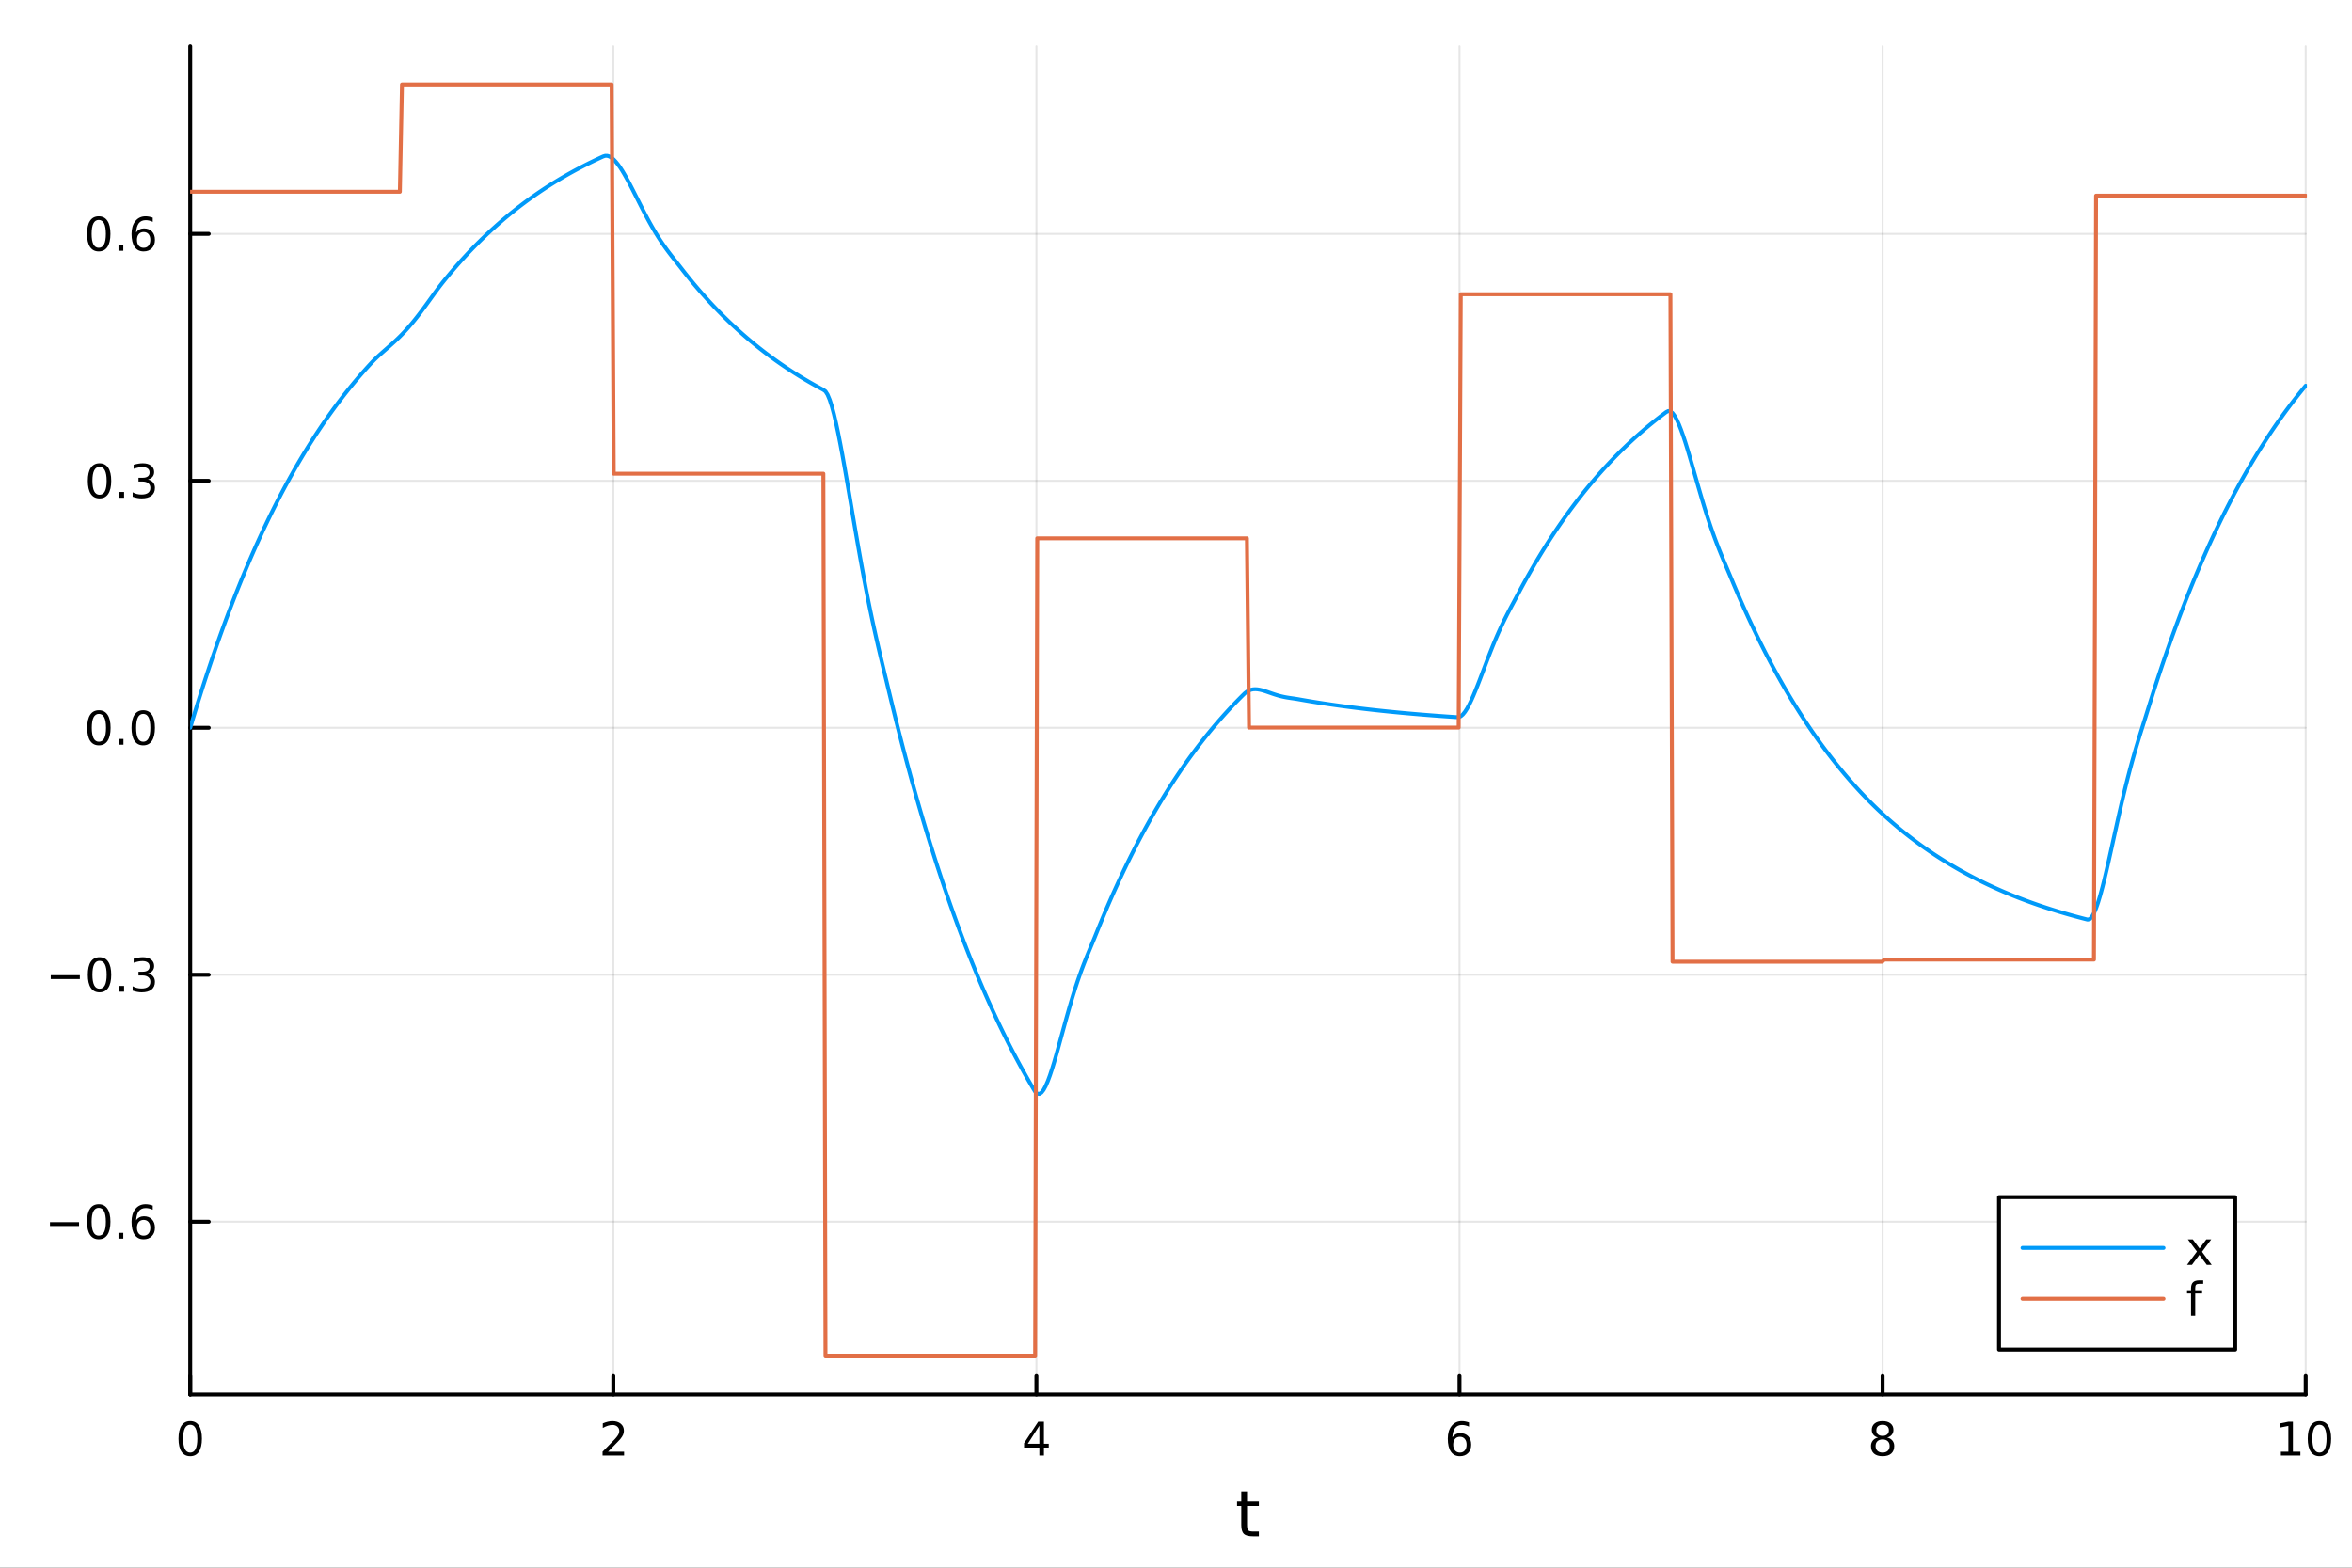 <?xml version="1.0" encoding="utf-8"?>
<svg xmlns="http://www.w3.org/2000/svg" xmlns:xlink="http://www.w3.org/1999/xlink" width="600" height="400" viewBox="0 0 2400 1600">
<rect x="0" y="0" width="2400" height="1600" fill="#333333" stroke="none"/>
<defs>
  <clipPath id="clip160">
    <rect x="0" y="0" width="2400" height="1600"/>
  </clipPath>
</defs>
<path clip-path="url(#clip160)" d="M0 1600 L2400 1600 L2400 0 L0 0  Z" fill="#ffffff" fill-rule="evenodd" fill-opacity="1"/>
<defs>
  <clipPath id="clip161">
    <rect x="480" y="0" width="1681" height="1600"/>
  </clipPath>
</defs>
<path clip-path="url(#clip160)" d="M194.098 1423.18 L2352.76 1423.18 L2352.76 47.244 L194.098 47.244  Z" fill="#ffffff" fill-rule="evenodd" fill-opacity="1"/>
<defs>
  <clipPath id="clip162">
    <rect x="194" y="47" width="2160" height="1377"/>
  </clipPath>
</defs>
<polyline clip-path="url(#clip162)" style="stroke:#000000; stroke-linecap:round; stroke-linejoin:round; stroke-width:2; stroke-opacity:0.1; fill:none" points="194.098,1423.18 194.098,47.244 "/>
<polyline clip-path="url(#clip162)" style="stroke:#000000; stroke-linecap:round; stroke-linejoin:round; stroke-width:2; stroke-opacity:0.1; fill:none" points="625.83,1423.18 625.83,47.244 "/>
<polyline clip-path="url(#clip162)" style="stroke:#000000; stroke-linecap:round; stroke-linejoin:round; stroke-width:2; stroke-opacity:0.1; fill:none" points="1057.56,1423.18 1057.56,47.244 "/>
<polyline clip-path="url(#clip162)" style="stroke:#000000; stroke-linecap:round; stroke-linejoin:round; stroke-width:2; stroke-opacity:0.1; fill:none" points="1489.29,1423.18 1489.29,47.244 "/>
<polyline clip-path="url(#clip162)" style="stroke:#000000; stroke-linecap:round; stroke-linejoin:round; stroke-width:2; stroke-opacity:0.1; fill:none" points="1921.02,1423.18 1921.02,47.244 "/>
<polyline clip-path="url(#clip162)" style="stroke:#000000; stroke-linecap:round; stroke-linejoin:round; stroke-width:2; stroke-opacity:0.1; fill:none" points="2352.76,1423.18 2352.76,47.244 "/>
<polyline clip-path="url(#clip162)" style="stroke:#000000; stroke-linecap:round; stroke-linejoin:round; stroke-width:2; stroke-opacity:0.1; fill:none" points="194.098,1246.9 2352.76,1246.9 "/>
<polyline clip-path="url(#clip162)" style="stroke:#000000; stroke-linecap:round; stroke-linejoin:round; stroke-width:2; stroke-opacity:0.1; fill:none" points="194.098,994.842 2352.76,994.842 "/>
<polyline clip-path="url(#clip162)" style="stroke:#000000; stroke-linecap:round; stroke-linejoin:round; stroke-width:2; stroke-opacity:0.1; fill:none" points="194.098,742.787 2352.76,742.787 "/>
<polyline clip-path="url(#clip162)" style="stroke:#000000; stroke-linecap:round; stroke-linejoin:round; stroke-width:2; stroke-opacity:0.1; fill:none" points="194.098,490.732 2352.76,490.732 "/>
<polyline clip-path="url(#clip162)" style="stroke:#000000; stroke-linecap:round; stroke-linejoin:round; stroke-width:2; stroke-opacity:0.1; fill:none" points="194.098,238.677 2352.76,238.677 "/>
<polyline clip-path="url(#clip160)" style="stroke:#000000; stroke-linecap:round; stroke-linejoin:round; stroke-width:4; stroke-opacity:1; fill:none" points="194.098,1423.18 2352.76,1423.18 "/>
<polyline clip-path="url(#clip160)" style="stroke:#000000; stroke-linecap:round; stroke-linejoin:round; stroke-width:4; stroke-opacity:1; fill:none" points="194.098,1423.18 194.098,1404.28 "/>
<polyline clip-path="url(#clip160)" style="stroke:#000000; stroke-linecap:round; stroke-linejoin:round; stroke-width:4; stroke-opacity:1; fill:none" points="625.83,1423.18 625.83,1404.28 "/>
<polyline clip-path="url(#clip160)" style="stroke:#000000; stroke-linecap:round; stroke-linejoin:round; stroke-width:4; stroke-opacity:1; fill:none" points="1057.56,1423.18 1057.56,1404.28 "/>
<polyline clip-path="url(#clip160)" style="stroke:#000000; stroke-linecap:round; stroke-linejoin:round; stroke-width:4; stroke-opacity:1; fill:none" points="1489.29,1423.18 1489.29,1404.28 "/>
<polyline clip-path="url(#clip160)" style="stroke:#000000; stroke-linecap:round; stroke-linejoin:round; stroke-width:4; stroke-opacity:1; fill:none" points="1921.02,1423.18 1921.02,1404.28 "/>
<polyline clip-path="url(#clip160)" style="stroke:#000000; stroke-linecap:round; stroke-linejoin:round; stroke-width:4; stroke-opacity:1; fill:none" points="2352.76,1423.18 2352.76,1404.28 "/>
<path clip-path="url(#clip160)" d="M194.098 1454.1 Q190.487 1454.1 188.658 1457.66 Q186.853 1461.2 186.853 1468.33 Q186.853 1475.44 188.658 1479.01 Q190.487 1482.55 194.098 1482.55 Q197.732 1482.55 199.538 1479.01 Q201.367 1475.44 201.367 1468.33 Q201.367 1461.2 199.538 1457.66 Q197.732 1454.1 194.098 1454.1 M194.098 1450.39 Q199.908 1450.39 202.964 1455 Q206.042 1459.58 206.042 1468.33 Q206.042 1477.06 202.964 1481.67 Q199.908 1486.25 194.098 1486.25 Q188.288 1486.25 185.209 1481.67 Q182.154 1477.06 182.154 1468.33 Q182.154 1459.58 185.209 1455 Q188.288 1450.39 194.098 1450.39 Z" fill="#000000" fill-rule="nonzero" fill-opacity="1" /><path clip-path="url(#clip160)" d="M620.482 1481.64 L636.802 1481.64 L636.802 1485.58 L614.857 1485.58 L614.857 1481.64 Q617.519 1478.89 622.103 1474.26 Q626.709 1469.61 627.89 1468.27 Q630.135 1465.74 631.015 1464.01 Q631.918 1462.25 631.918 1460.56 Q631.918 1457.8 629.973 1456.07 Q628.052 1454.33 624.95 1454.33 Q622.751 1454.33 620.297 1455.09 Q617.867 1455.86 615.089 1457.41 L615.089 1452.69 Q617.913 1451.55 620.367 1450.97 Q622.82 1450.39 624.857 1450.39 Q630.228 1450.39 633.422 1453.08 Q636.617 1455.77 636.617 1460.26 Q636.617 1462.39 635.806 1464.31 Q635.019 1466.2 632.913 1468.8 Q632.334 1469.47 629.232 1472.69 Q626.131 1475.88 620.482 1481.64 Z" fill="#000000" fill-rule="nonzero" fill-opacity="1" /><path clip-path="url(#clip160)" d="M1060.57 1455.09 L1048.76 1473.54 L1060.57 1473.54 L1060.57 1455.09 M1059.34 1451.02 L1065.22 1451.02 L1065.22 1473.54 L1070.15 1473.54 L1070.15 1477.43 L1065.22 1477.43 L1065.22 1485.58 L1060.57 1485.58 L1060.57 1477.43 L1044.97 1477.43 L1044.97 1472.92 L1059.34 1451.02 Z" fill="#000000" fill-rule="nonzero" fill-opacity="1" /><path clip-path="url(#clip160)" d="M1489.7 1466.44 Q1486.55 1466.44 1484.7 1468.59 Q1482.87 1470.74 1482.87 1474.49 Q1482.87 1478.22 1484.7 1480.39 Q1486.55 1482.55 1489.7 1482.55 Q1492.85 1482.55 1494.67 1480.39 Q1496.53 1478.22 1496.53 1474.49 Q1496.53 1470.74 1494.67 1468.59 Q1492.85 1466.44 1489.7 1466.44 M1498.98 1451.78 L1498.98 1456.04 Q1497.22 1455.21 1495.42 1454.77 Q1493.63 1454.33 1491.87 1454.33 Q1487.24 1454.33 1484.79 1457.45 Q1482.36 1460.58 1482.01 1466.9 Q1483.38 1464.89 1485.44 1463.82 Q1487.5 1462.73 1489.98 1462.73 Q1495.18 1462.73 1498.19 1465.9 Q1501.23 1469.05 1501.23 1474.49 Q1501.23 1479.82 1498.08 1483.03 Q1494.93 1486.25 1489.7 1486.25 Q1483.7 1486.25 1480.53 1481.67 Q1477.36 1477.06 1477.36 1468.33 Q1477.36 1460.14 1481.25 1455.28 Q1485.14 1450.39 1491.69 1450.39 Q1493.45 1450.39 1495.23 1450.74 Q1497.04 1451.09 1498.98 1451.78 Z" fill="#000000" fill-rule="nonzero" fill-opacity="1" /><path clip-path="url(#clip160)" d="M1921.02 1469.17 Q1917.69 1469.17 1915.77 1470.95 Q1913.87 1472.73 1913.87 1475.86 Q1913.87 1478.98 1915.77 1480.77 Q1917.69 1482.55 1921.02 1482.55 Q1924.36 1482.55 1926.28 1480.77 Q1928.2 1478.96 1928.2 1475.86 Q1928.2 1472.73 1926.28 1470.95 Q1924.38 1469.17 1921.02 1469.17 M1916.35 1467.18 Q1913.34 1466.44 1911.65 1464.38 Q1909.98 1462.32 1909.98 1459.35 Q1909.98 1455.21 1912.92 1452.8 Q1915.89 1450.39 1921.02 1450.39 Q1926.19 1450.39 1929.13 1452.8 Q1932.07 1455.21 1932.07 1459.35 Q1932.07 1462.32 1930.38 1464.38 Q1928.71 1466.44 1925.72 1467.18 Q1929.1 1467.96 1930.98 1470.26 Q1932.88 1472.55 1932.88 1475.86 Q1932.88 1480.88 1929.8 1483.57 Q1926.74 1486.25 1921.02 1486.25 Q1915.31 1486.25 1912.23 1483.57 Q1909.17 1480.88 1909.17 1475.86 Q1909.17 1472.55 1911.07 1470.26 Q1912.97 1467.96 1916.35 1467.18 M1914.64 1459.79 Q1914.64 1462.48 1916.3 1463.98 Q1917.99 1465.49 1921.02 1465.49 Q1924.03 1465.49 1925.72 1463.98 Q1927.44 1462.48 1927.44 1459.79 Q1927.44 1457.11 1925.72 1455.6 Q1924.03 1454.1 1921.02 1454.1 Q1917.99 1454.1 1916.3 1455.6 Q1914.64 1457.11 1914.64 1459.79 Z" fill="#000000" fill-rule="nonzero" fill-opacity="1" /><path clip-path="url(#clip160)" d="M2327.44 1481.64 L2335.08 1481.64 L2335.08 1455.28 L2326.77 1456.95 L2326.77 1452.69 L2335.04 1451.02 L2339.71 1451.02 L2339.71 1481.64 L2347.35 1481.64 L2347.35 1485.58 L2327.44 1485.58 L2327.44 1481.64 Z" fill="#000000" fill-rule="nonzero" fill-opacity="1" /><path clip-path="url(#clip160)" d="M2366.8 1454.1 Q2363.18 1454.1 2361.36 1457.66 Q2359.55 1461.2 2359.55 1468.33 Q2359.55 1475.44 2361.36 1479.01 Q2363.18 1482.55 2366.8 1482.55 Q2370.43 1482.55 2372.23 1479.01 Q2374.06 1475.44 2374.06 1468.33 Q2374.06 1461.2 2372.23 1457.66 Q2370.43 1454.1 2366.8 1454.1 M2366.8 1450.39 Q2372.61 1450.39 2375.66 1455 Q2378.74 1459.58 2378.74 1468.33 Q2378.74 1477.06 2375.66 1481.67 Q2372.61 1486.25 2366.8 1486.25 Q2360.99 1486.25 2357.91 1481.67 Q2354.85 1477.06 2354.85 1468.33 Q2354.85 1459.58 2357.91 1455 Q2360.99 1450.39 2366.8 1450.39 Z" fill="#000000" fill-rule="nonzero" fill-opacity="1" /><path clip-path="url(#clip160)" d="M1272.49 1522.27 L1272.49 1532.4 L1284.55 1532.4 L1284.55 1536.95 L1272.49 1536.95 L1272.49 1556.3 Q1272.49 1560.66 1273.67 1561.9 Q1274.88 1563.14 1278.54 1563.14 L1284.55 1563.14 L1284.55 1568.04 L1278.54 1568.04 Q1271.76 1568.04 1269.18 1565.53 Q1266.6 1562.98 1266.6 1556.3 L1266.6 1536.95 L1262.3 1536.95 L1262.3 1532.4 L1266.6 1532.4 L1266.6 1522.27 L1272.49 1522.27 Z" fill="#000000" fill-rule="nonzero" fill-opacity="1" /><polyline clip-path="url(#clip160)" style="stroke:#000000; stroke-linecap:round; stroke-linejoin:round; stroke-width:4; stroke-opacity:1; fill:none" points="194.098,1423.18 194.098,47.244 "/>
<polyline clip-path="url(#clip160)" style="stroke:#000000; stroke-linecap:round; stroke-linejoin:round; stroke-width:4; stroke-opacity:1; fill:none" points="194.098,1246.9 212.996,1246.9 "/>
<polyline clip-path="url(#clip160)" style="stroke:#000000; stroke-linecap:round; stroke-linejoin:round; stroke-width:4; stroke-opacity:1; fill:none" points="194.098,994.842 212.996,994.842 "/>
<polyline clip-path="url(#clip160)" style="stroke:#000000; stroke-linecap:round; stroke-linejoin:round; stroke-width:4; stroke-opacity:1; fill:none" points="194.098,742.787 212.996,742.787 "/>
<polyline clip-path="url(#clip160)" style="stroke:#000000; stroke-linecap:round; stroke-linejoin:round; stroke-width:4; stroke-opacity:1; fill:none" points="194.098,490.732 212.996,490.732 "/>
<polyline clip-path="url(#clip160)" style="stroke:#000000; stroke-linecap:round; stroke-linejoin:round; stroke-width:4; stroke-opacity:1; fill:none" points="194.098,238.677 212.996,238.677 "/>
<path clip-path="url(#clip160)" d="M50.992 1247.35 L80.668 1247.35 L80.668 1251.28 L50.992 1251.28 L50.992 1247.35 Z" fill="#000000" fill-rule="nonzero" fill-opacity="1" /><path clip-path="url(#clip160)" d="M100.76 1232.7 Q97.149 1232.7 95.321 1236.26 Q93.515 1239.8 93.515 1246.93 Q93.515 1254.04 95.321 1257.6 Q97.149 1261.15 100.76 1261.15 Q104.395 1261.15 106.2 1257.6 Q108.029 1254.04 108.029 1246.93 Q108.029 1239.8 106.2 1236.26 Q104.395 1232.7 100.76 1232.7 M100.76 1228.99 Q106.571 1228.99 109.626 1233.6 Q112.705 1238.18 112.705 1246.93 Q112.705 1255.66 109.626 1260.27 Q106.571 1264.85 100.76 1264.85 Q94.95 1264.85 91.871 1260.27 Q88.816 1255.66 88.816 1246.93 Q88.816 1238.18 91.871 1233.6 Q94.95 1228.99 100.76 1228.99 Z" fill="#000000" fill-rule="nonzero" fill-opacity="1" /><path clip-path="url(#clip160)" d="M120.922 1258.3 L125.807 1258.3 L125.807 1264.18 L120.922 1264.18 L120.922 1258.3 Z" fill="#000000" fill-rule="nonzero" fill-opacity="1" /><path clip-path="url(#clip160)" d="M146.57 1245.03 Q143.422 1245.03 141.57 1247.19 Q139.742 1249.34 139.742 1253.09 Q139.742 1256.82 141.57 1258.99 Q143.422 1261.15 146.57 1261.15 Q149.718 1261.15 151.547 1258.99 Q153.399 1256.82 153.399 1253.09 Q153.399 1249.34 151.547 1247.19 Q149.718 1245.03 146.57 1245.03 M155.853 1230.38 L155.853 1234.64 Q154.093 1233.81 152.288 1233.37 Q150.505 1232.93 148.746 1232.93 Q144.117 1232.93 141.663 1236.05 Q139.232 1239.18 138.885 1245.5 Q140.251 1243.48 142.311 1242.42 Q144.371 1241.33 146.848 1241.33 Q152.056 1241.33 155.066 1244.5 Q158.098 1247.65 158.098 1253.09 Q158.098 1258.41 154.95 1261.63 Q151.802 1264.85 146.57 1264.85 Q140.575 1264.85 137.404 1260.27 Q134.232 1255.66 134.232 1246.93 Q134.232 1238.74 138.121 1233.88 Q142.01 1228.99 148.561 1228.99 Q150.32 1228.99 152.103 1229.34 Q153.908 1229.69 155.853 1230.38 Z" fill="#000000" fill-rule="nonzero" fill-opacity="1" /><path clip-path="url(#clip160)" d="M51.802 995.294 L81.478 995.294 L81.478 999.229 L51.802 999.229 L51.802 995.294 Z" fill="#000000" fill-rule="nonzero" fill-opacity="1" /><path clip-path="url(#clip160)" d="M101.571 980.641 Q97.96 980.641 96.131 984.206 Q94.325 987.747 94.325 994.877 Q94.325 1001.98 96.131 1005.55 Q97.96 1009.09 101.571 1009.09 Q105.205 1009.09 107.01 1005.55 Q108.839 1001.98 108.839 994.877 Q108.839 987.747 107.01 984.206 Q105.205 980.641 101.571 980.641 M101.571 976.937 Q107.381 976.937 110.436 981.544 Q113.515 986.127 113.515 994.877 Q113.515 1003.6 110.436 1008.21 Q107.381 1012.79 101.571 1012.79 Q95.76 1012.79 92.682 1008.21 Q89.626 1003.6 89.626 994.877 Q89.626 986.127 92.682 981.544 Q95.76 976.937 101.571 976.937 Z" fill="#000000" fill-rule="nonzero" fill-opacity="1" /><path clip-path="url(#clip160)" d="M121.732 1006.24 L126.617 1006.24 L126.617 1012.12 L121.732 1012.12 L121.732 1006.24 Z" fill="#000000" fill-rule="nonzero" fill-opacity="1" /><path clip-path="url(#clip160)" d="M150.968 993.488 Q154.325 994.206 156.2 996.474 Q158.098 998.743 158.098 1002.08 Q158.098 1007.19 154.58 1009.99 Q151.061 1012.79 144.58 1012.79 Q142.404 1012.79 140.089 1012.35 Q137.797 1011.94 135.344 1011.08 L135.344 1006.57 Q137.288 1007.7 139.603 1008.28 Q141.918 1008.86 144.441 1008.86 Q148.839 1008.86 151.13 1007.12 Q153.445 1005.39 153.445 1002.08 Q153.445 999.02 151.293 997.307 Q149.163 995.571 145.343 995.571 L141.316 995.571 L141.316 991.729 L145.529 991.729 Q148.978 991.729 150.806 990.363 Q152.635 988.974 152.635 986.382 Q152.635 983.72 150.737 982.308 Q148.862 980.872 145.343 980.872 Q143.422 980.872 141.223 981.289 Q139.024 981.706 136.385 982.585 L136.385 978.419 Q139.047 977.678 141.362 977.308 Q143.7 976.937 145.76 976.937 Q151.084 976.937 154.186 979.368 Q157.288 981.775 157.288 985.896 Q157.288 988.766 155.644 990.757 Q154.001 992.724 150.968 993.488 Z" fill="#000000" fill-rule="nonzero" fill-opacity="1" /><path clip-path="url(#clip160)" d="M100.922 728.586 Q97.311 728.586 95.483 732.15 Q93.677 735.692 93.677 742.822 Q93.677 749.928 95.483 753.493 Q97.311 757.035 100.922 757.035 Q104.557 757.035 106.362 753.493 Q108.191 749.928 108.191 742.822 Q108.191 735.692 106.362 732.15 Q104.557 728.586 100.922 728.586 M100.922 724.882 Q106.733 724.882 109.788 729.488 Q112.867 734.072 112.867 742.822 Q112.867 751.549 109.788 756.155 Q106.733 760.738 100.922 760.738 Q95.112 760.738 92.034 756.155 Q88.978 751.549 88.978 742.822 Q88.978 734.072 92.034 729.488 Q95.112 724.882 100.922 724.882 Z" fill="#000000" fill-rule="nonzero" fill-opacity="1" /><path clip-path="url(#clip160)" d="M121.084 754.187 L125.969 754.187 L125.969 760.067 L121.084 760.067 L121.084 754.187 Z" fill="#000000" fill-rule="nonzero" fill-opacity="1" /><path clip-path="url(#clip160)" d="M146.154 728.586 Q142.543 728.586 140.714 732.15 Q138.908 735.692 138.908 742.822 Q138.908 749.928 140.714 753.493 Q142.543 757.035 146.154 757.035 Q149.788 757.035 151.593 753.493 Q153.422 749.928 153.422 742.822 Q153.422 735.692 151.593 732.15 Q149.788 728.586 146.154 728.586 M146.154 724.882 Q151.964 724.882 155.019 729.488 Q158.098 734.072 158.098 742.822 Q158.098 751.549 155.019 756.155 Q151.964 760.738 146.154 760.738 Q140.343 760.738 137.265 756.155 Q134.209 751.549 134.209 742.822 Q134.209 734.072 137.265 729.488 Q140.343 724.882 146.154 724.882 Z" fill="#000000" fill-rule="nonzero" fill-opacity="1" /><path clip-path="url(#clip160)" d="M101.571 476.53 Q97.96 476.53 96.131 480.095 Q94.325 483.637 94.325 490.766 Q94.325 497.873 96.131 501.438 Q97.96 504.979 101.571 504.979 Q105.205 504.979 107.01 501.438 Q108.839 497.873 108.839 490.766 Q108.839 483.637 107.01 480.095 Q105.205 476.53 101.571 476.53 M101.571 472.827 Q107.381 472.827 110.436 477.433 Q113.515 482.017 113.515 490.766 Q113.515 499.493 110.436 504.1 Q107.381 508.683 101.571 508.683 Q95.76 508.683 92.682 504.1 Q89.626 499.493 89.626 490.766 Q89.626 482.017 92.682 477.433 Q95.76 472.827 101.571 472.827 Z" fill="#000000" fill-rule="nonzero" fill-opacity="1" /><path clip-path="url(#clip160)" d="M121.732 502.132 L126.617 502.132 L126.617 508.012 L121.732 508.012 L121.732 502.132 Z" fill="#000000" fill-rule="nonzero" fill-opacity="1" /><path clip-path="url(#clip160)" d="M150.968 489.378 Q154.325 490.095 156.2 492.364 Q158.098 494.632 158.098 497.966 Q158.098 503.081 154.58 505.882 Q151.061 508.683 144.58 508.683 Q142.404 508.683 140.089 508.243 Q137.797 507.827 135.344 506.97 L135.344 502.456 Q137.288 503.59 139.603 504.169 Q141.918 504.748 144.441 504.748 Q148.839 504.748 151.13 503.012 Q153.445 501.276 153.445 497.966 Q153.445 494.91 151.293 493.197 Q149.163 491.461 145.343 491.461 L141.316 491.461 L141.316 487.618 L145.529 487.618 Q148.978 487.618 150.806 486.253 Q152.635 484.864 152.635 482.271 Q152.635 479.609 150.737 478.197 Q148.862 476.762 145.343 476.762 Q143.422 476.762 141.223 477.179 Q139.024 477.595 136.385 478.475 L136.385 474.308 Q139.047 473.567 141.362 473.197 Q143.7 472.827 145.76 472.827 Q151.084 472.827 154.186 475.257 Q157.288 477.665 157.288 481.785 Q157.288 484.655 155.644 486.646 Q154.001 488.614 150.968 489.378 Z" fill="#000000" fill-rule="nonzero" fill-opacity="1" /><path clip-path="url(#clip160)" d="M100.76 224.475 Q97.149 224.475 95.321 228.04 Q93.515 231.582 93.515 238.711 Q93.515 245.818 95.321 249.382 Q97.149 252.924 100.76 252.924 Q104.395 252.924 106.2 249.382 Q108.029 245.818 108.029 238.711 Q108.029 231.582 106.2 228.04 Q104.395 224.475 100.76 224.475 M100.76 220.772 Q106.571 220.772 109.626 225.378 Q112.705 229.961 112.705 238.711 Q112.705 247.438 109.626 252.045 Q106.571 256.628 100.76 256.628 Q94.95 256.628 91.871 252.045 Q88.816 247.438 88.816 238.711 Q88.816 229.961 91.871 225.378 Q94.95 220.772 100.76 220.772 Z" fill="#000000" fill-rule="nonzero" fill-opacity="1" /><path clip-path="url(#clip160)" d="M120.922 250.077 L125.807 250.077 L125.807 255.957 L120.922 255.957 L120.922 250.077 Z" fill="#000000" fill-rule="nonzero" fill-opacity="1" /><path clip-path="url(#clip160)" d="M146.57 236.813 Q143.422 236.813 141.57 238.966 Q139.742 241.119 139.742 244.869 Q139.742 248.595 141.57 250.771 Q143.422 252.924 146.57 252.924 Q149.718 252.924 151.547 250.771 Q153.399 248.595 153.399 244.869 Q153.399 241.119 151.547 238.966 Q149.718 236.813 146.57 236.813 M155.853 222.16 L155.853 226.42 Q154.093 225.586 152.288 225.146 Q150.505 224.707 148.746 224.707 Q144.117 224.707 141.663 227.832 Q139.232 230.957 138.885 237.276 Q140.251 235.262 142.311 234.197 Q144.371 233.109 146.848 233.109 Q152.056 233.109 155.066 236.281 Q158.098 239.429 158.098 244.869 Q158.098 250.193 154.95 253.41 Q151.802 256.628 146.57 256.628 Q140.575 256.628 137.404 252.045 Q134.232 247.438 134.232 238.711 Q134.232 230.517 138.121 225.656 Q142.01 220.772 148.561 220.772 Q150.32 220.772 152.103 221.119 Q153.908 221.466 155.853 222.16 Z" fill="#000000" fill-rule="nonzero" fill-opacity="1" /><polyline clip-path="url(#clip162)" style="stroke:#009af9; stroke-linecap:round; stroke-linejoin:round; stroke-width:4; stroke-opacity:1; fill:none" points="194.098,742.787 196.259,735.534 198.42,728.377 200.58,721.315 202.741,714.346 204.902,707.47 207.063,700.685 209.224,693.99 211.385,687.384 213.545,680.865 215.706,674.433 217.867,668.086 220.028,661.824 222.189,655.644 224.349,649.546 226.51,643.529 228.671,637.592 230.832,631.733 232.993,625.953 235.154,620.248 237.314,614.62 239.475,609.066 241.636,603.586 243.797,598.178 245.958,592.842 248.119,587.577 250.279,582.382 252.44,577.255 254.601,572.197 256.762,567.205 258.923,562.28 261.083,557.42 263.244,552.624 265.405,547.892 267.566,543.223 269.727,538.616 271.888,534.07 274.048,529.584 276.209,525.157 278.37,520.789 280.531,516.479 282.692,512.226 284.852,508.03 287.013,503.889 289.174,499.803 291.335,495.772 293.496,491.794 295.657,487.868 297.817,483.995 299.978,480.173 302.139,476.401 304.3,472.68 306.461,469.008 308.621,465.384 310.782,461.809 312.943,458.281 315.104,454.8 317.265,451.365 319.426,447.976 321.586,444.631 323.747,441.331 325.908,438.074 328.069,434.861 330.23,431.69 332.39,428.561 334.551,425.474 336.712,422.428 338.873,419.422 341.034,416.456 343.195,413.529 345.355,410.642 347.516,407.792 349.677,404.98 351.838,402.206 353.999,399.468 356.159,396.767 358.32,394.101 360.481,391.471 362.642,388.876 364.803,386.315 366.964,383.788 369.124,381.294 371.285,378.834 373.446,376.406 375.607,374.01 377.768,371.646 379.928,369.34 382.089,367.151 384.25,365.061 386.411,363.049 388.572,361.094 390.733,359.178 392.893,357.283 395.054,355.393 397.215,353.493 399.376,351.571 401.537,349.614 403.697,347.611 405.858,345.554 408.019,343.436 410.18,341.25 412.341,338.991 414.502,336.655 416.662,334.242 418.823,331.75 420.984,329.181 423.145,326.536 425.306,323.819 427.466,321.035 429.627,318.191 431.788,315.295 433.949,312.356 436.11,309.384 438.271,306.393 440.431,303.394 442.592,300.404 444.753,297.439 446.914,294.516 449.075,291.655 451.235,288.876 453.396,286.184 455.557,283.533 457.718,280.916 459.879,278.334 462.04,275.787 464.2,273.273 466.361,270.793 468.522,268.345 470.683,265.93 472.844,263.547 475.004,261.196 477.165,258.875 479.326,256.586 481.487,254.327 483.648,252.097 485.809,249.898 487.969,247.727 490.13,245.586 492.291,243.472 494.452,241.387 496.613,239.329 498.773,237.299 500.934,235.295 503.095,233.318 505.256,231.367 507.417,229.441 509.578,227.541 511.738,225.666 513.899,223.816 516.06,221.99 518.221,220.189 520.382,218.411 522.542,216.657 524.703,214.927 526.864,213.219 529.025,211.534 531.186,209.871 533.347,208.231 535.507,206.612 537.668,205.015 539.829,203.439 541.99,201.884 544.151,200.35 546.311,198.836 548.472,197.342 550.633,195.868 552.794,194.414 554.955,192.979 557.116,191.563 559.276,190.167 561.437,188.788 563.598,187.428 565.759,186.087 567.92,184.763 570.08,183.456 572.241,182.167 574.402,180.895 576.563,179.64 578.724,178.402 580.885,177.18 583.045,175.975 585.206,174.785 587.367,173.611 589.528,172.453 591.689,171.31 593.849,170.182 596.01,169.069 598.171,167.971 600.332,166.887 602.493,165.818 604.654,164.763 606.814,163.721 608.975,162.694 611.136,161.68 613.297,160.679 615.458,159.692 617.618,159.019 619.779,159.063 621.94,159.761 624.101,161.047 626.262,162.858 628.423,165.135 630.583,167.821 632.744,170.861 634.905,174.205 637.066,177.805 639.227,181.615 641.388,185.592 643.548,189.698 645.709,193.895 647.87,198.15 650.031,202.431 652.192,206.711 654.352,210.964 656.513,215.167 658.674,219.302 660.835,223.352 662.996,227.302 665.157,231.143 667.317,234.865 669.478,238.464 671.639,241.938 673.8,245.287 675.961,248.514 678.121,251.627 680.282,254.633 682.443,257.546 684.604,260.379 686.765,263.152 688.926,265.884 691.086,268.6 693.247,271.324 695.408,274.088 697.569,276.864 699.73,279.603 701.89,282.306 704.051,284.973 706.212,287.605 708.373,290.201 710.534,292.764 712.695,295.292 714.855,297.787 717.016,300.248 719.177,302.677 721.338,305.074 723.499,307.439 725.659,309.773 727.82,312.076 729.981,314.348 732.142,316.59 734.303,318.803 736.464,320.986 738.624,323.14 740.785,325.265 742.946,327.363 745.107,329.432 747.268,331.474 749.428,333.489 751.589,335.478 753.75,337.44 755.911,339.376 758.072,341.286 760.233,343.171 762.393,345.032 764.554,346.867 766.715,348.678 768.876,350.466 771.037,352.229 773.197,353.969 775.358,355.686 777.519,357.38 779.68,359.052 781.841,360.702 784.002,362.329 786.162,363.936 788.323,365.52 790.484,367.084 792.645,368.627 794.806,370.149 796.966,371.652 799.127,373.134 801.288,374.597 803.449,376.04 805.61,377.464 807.771,378.869 809.931,380.256 812.092,381.624 814.253,382.974 816.414,384.306 818.575,385.62 820.735,386.918 822.896,388.197 825.057,389.46 827.218,390.706 829.379,391.936 831.54,393.149 833.7,394.347 835.861,395.528 838.022,396.694 840.183,397.844 842.344,399.428 844.504,402.859 846.665,408.039 848.826,414.752 850.987,422.794 853.148,431.973 855.309,442.108 857.469,453.03 859.63,464.582 861.791,476.616 863.952,488.999 866.113,501.609 868.273,514.334 870.434,527.074 872.595,539.742 874.756,552.262 876.917,564.569 879.078,576.61 881.238,588.344 883.399,599.741 885.56,610.783 887.721,621.464 889.882,631.789 892.042,641.774 894.203,651.448 896.364,660.851 898.525,670.035 900.686,679.063 902.847,688.011 905.007,696.963 907.168,706.007 909.329,714.999 911.49,723.872 913.651,732.627 915.811,741.266 917.972,749.79 920.133,758.202 922.294,766.502 924.455,774.692 926.616,782.773 928.776,790.747 930.937,798.616 933.098,806.38 935.259,814.041 937.42,821.601 939.58,829.06 941.741,836.421 943.902,843.684 946.063,850.851 948.224,857.922 950.385,864.9 952.545,871.786 954.706,878.58 956.867,885.285 959.028,891.901 961.189,898.429 963.349,904.87 965.51,911.226 967.671,917.498 969.832,923.686 971.993,929.793 974.154,935.818 976.314,941.764 978.475,947.63 980.636,953.419 982.797,959.131 984.958,964.767 987.118,970.328 989.279,975.816 991.44,981.231 993.601,986.573 995.762,991.845 997.923,997.047 1000.08,1002.18 1002.24,1007.25 1004.41,1012.24 1006.57,1017.17 1008.73,1022.04 1010.89,1026.84 1013.05,1031.58 1015.21,1036.26 1017.37,1040.87 1019.53,1045.42 1021.69,1049.91 1023.85,1054.34 1026.01,1058.72 1028.17,1063.03 1030.33,1067.29 1032.5,1071.49 1034.66,1075.64 1036.82,1079.73 1038.98,1083.77 1041.14,1087.75 1043.3,1091.68 1045.46,1095.56 1047.62,1099.39 1049.78,1103.17 1051.94,1106.89 1054.1,1110.57 1056.26,1114.13 1058.43,1116.22 1060.59,1116.47 1062.75,1115.09 1064.91,1112.3 1067.07,1108.31 1069.23,1103.3 1071.39,1097.45 1073.55,1090.92 1075.71,1083.85 1077.87,1076.4 1080.03,1068.68 1082.19,1060.8 1084.36,1052.88 1086.52,1044.98 1088.68,1037.2 1090.84,1029.59 1093,1022.2 1095.16,1015.07 1097.32,1008.22 1099.48,1001.68 1101.64,995.426 1103.8,989.46 1105.96,983.753 1108.12,978.268 1110.29,972.954 1112.45,967.748 1114.61,962.575 1116.77,957.347 1118.93,951.988 1121.09,946.651 1123.25,941.384 1125.41,936.188 1127.57,931.06 1129.73,926 1131.89,921.008 1134.05,916.082 1136.21,911.221 1138.38,906.424 1140.54,901.691 1142.7,897.021 1144.86,892.412 1147.02,887.865 1149.18,883.378 1151.34,878.95 1153.5,874.581 1155.66,870.27 1157.82,866.016 1159.98,861.819 1162.14,857.677 1164.31,853.589 1166.47,849.556 1168.63,845.577 1170.79,841.65 1172.95,837.776 1175.11,833.953 1177.27,830.18 1179.43,826.458 1181.59,822.785 1183.75,819.161 1185.91,815.585 1188.07,812.056 1190.24,808.574 1192.4,805.139 1194.56,801.749 1196.72,798.404 1198.88,795.103 1201.04,791.846 1203.2,788.633 1205.36,785.462 1207.52,782.333 1209.68,779.245 1211.84,776.199 1214,773.192 1216.17,770.226 1218.33,767.299 1220.49,764.411 1222.65,761.561 1224.81,758.749 1226.97,755.974 1229.13,753.235 1231.29,750.533 1233.45,747.867 1235.61,745.236 1237.77,742.64 1239.93,740.079 1242.1,737.551 1244.26,735.057 1246.42,732.596 1248.58,730.168 1250.74,727.771 1252.9,725.407 1255.06,723.074 1257.22,720.772 1259.38,718.5 1261.54,716.259 1263.7,714.047 1265.86,711.864 1268.02,709.711 1270.19,707.606 1272.35,705.911 1274.51,704.709 1276.67,703.933 1278.83,703.52 1280.99,703.412 1283.15,703.556 1285.31,703.9 1287.47,704.401 1289.63,705.016 1291.79,705.71 1293.95,706.449 1296.12,707.205 1298.28,707.955 1300.44,708.678 1302.6,709.359 1304.76,709.988 1306.92,710.556 1309.08,711.061 1311.24,711.506 1313.4,711.896 1315.56,712.242 1317.72,712.557 1319.88,712.861 1322.05,713.177 1324.21,713.532 1326.37,713.917 1328.53,714.297 1330.69,714.673 1332.85,715.043 1335.01,715.408 1337.17,715.769 1339.33,716.125 1341.49,716.476 1343.65,716.822 1345.81,717.164 1347.98,717.501 1350.14,717.834 1352.3,718.162 1354.46,718.486 1356.62,718.806 1358.78,719.122 1360.94,719.433 1363.1,719.74 1365.26,720.043 1367.42,720.342 1369.58,720.638 1371.74,720.929 1373.91,721.216 1376.07,721.5 1378.23,721.78 1380.39,722.056 1382.55,722.328 1384.71,722.597 1386.87,722.862 1389.03,723.124 1391.19,723.382 1393.35,723.637 1395.51,723.889 1397.67,724.137 1399.83,724.382 1402,724.623 1404.16,724.862 1406.32,725.097 1408.48,725.329 1410.64,725.558 1412.8,725.784 1414.96,726.007 1417.12,726.227 1419.28,726.444 1421.44,726.658 1423.6,726.87 1425.76,727.078 1427.93,727.284 1430.09,727.487 1432.25,727.687 1434.41,727.885 1436.57,728.08 1438.73,728.273 1440.89,728.463 1443.05,728.65 1445.21,728.835 1447.37,729.018 1449.53,729.198 1451.69,729.376 1453.86,729.551 1456.02,729.724 1458.18,729.895 1460.34,730.063 1462.5,730.23 1464.66,730.394 1466.82,730.555 1468.98,730.715 1471.14,730.873 1473.3,731.028 1475.46,731.182 1477.62,731.333 1479.79,731.483 1481.95,731.63 1484.11,731.776 1486.27,731.919 1488.43,731.922 1490.59,731.001 1492.75,729.139 1494.91,726.458 1497.07,723.075 1499.23,719.096 1501.39,714.622 1503.55,709.749 1505.71,704.563 1507.88,699.143 1510.04,693.563 1512.2,687.889 1514.36,682.178 1516.52,676.483 1518.68,670.848 1520.84,665.31 1523,659.901 1525.16,654.643 1527.32,649.552 1529.48,644.638 1531.64,639.903 1533.81,635.342 1535.97,630.942 1538.13,626.686 1540.29,622.546 1542.45,618.49 1544.61,614.477 1546.77,610.459 1548.93,606.388 1551.09,602.33 1553.25,598.326 1555.41,594.375 1557.57,590.477 1559.74,586.63 1561.9,582.834 1564.06,579.089 1566.22,575.393 1568.38,571.746 1570.54,568.148 1572.7,564.597 1574.86,561.093 1577.02,557.636 1579.18,554.225 1581.34,550.858 1583.5,547.537 1585.67,544.259 1587.83,541.025 1589.99,537.833 1592.15,534.684 1594.31,531.576 1596.47,528.51 1598.63,525.485 1600.79,522.499 1602.95,519.553 1605.11,516.647 1607.27,513.779 1609.43,510.949 1611.6,508.156 1613.76,505.401 1615.92,502.682 1618.08,499.999 1620.24,497.352 1622.4,494.74 1624.56,492.162 1626.72,489.619 1628.88,487.11 1631.04,484.634 1633.2,482.19 1635.36,479.78 1637.52,477.401 1639.69,475.053 1641.85,472.737 1644.01,470.452 1646.17,468.196 1648.33,465.971 1650.49,463.775 1652.65,461.608 1654.81,459.47 1656.97,457.361 1659.13,455.279 1661.29,453.224 1663.45,451.197 1665.62,449.197 1667.78,447.223 1669.94,445.276 1672.1,443.354 1674.26,441.458 1676.42,439.587 1678.58,437.741 1680.74,435.919 1682.9,434.121 1685.06,432.347 1687.22,430.597 1689.38,428.87 1691.55,427.166 1693.71,425.484 1695.87,423.825 1698.03,422.187 1700.19,420.572 1702.35,419.494 1704.51,419.876 1706.67,421.58 1708.83,424.444 1710.99,428.318 1713.15,433.058 1715.31,438.53 1717.48,444.61 1719.64,451.179 1721.8,458.129 1723.96,465.361 1726.12,472.784 1728.28,480.314 1730.44,487.879 1732.6,495.412 1734.76,502.858 1736.92,510.167 1739.08,517.302 1741.24,524.229 1743.41,530.929 1745.57,537.386 1747.73,543.596 1749.89,549.563 1752.05,555.298 1754.21,560.823 1756.37,566.167 1758.53,571.368 1760.69,576.472 1762.85,581.536 1765.01,586.623 1767.17,591.798 1769.33,596.965 1771.5,602.064 1773.66,607.095 1775.82,612.059 1777.98,616.957 1780.14,621.79 1782.3,626.56 1784.46,631.266 1786.62,635.909 1788.78,640.492 1790.94,645.013 1793.1,649.474 1795.26,653.877 1797.43,658.22 1799.59,662.507 1801.75,666.736 1803.91,670.91 1806.07,675.029 1808.23,679.092 1810.39,683.102 1812.55,687.059 1814.71,690.963 1816.87,694.816 1819.03,698.618 1821.19,702.369 1823.36,706.07 1825.52,709.722 1827.68,713.326 1829.84,716.881 1832,720.39 1834.16,723.852 1836.32,727.268 1838.48,730.639 1840.64,733.965 1842.8,737.247 1844.96,740.485 1847.12,743.681 1849.29,746.834 1851.45,749.945 1853.61,753.015 1855.77,756.044 1857.93,759.033 1860.09,761.983 1862.25,764.893 1864.41,767.765 1866.57,770.598 1868.73,773.395 1870.89,776.154 1873.05,778.876 1875.21,781.563 1877.38,784.214 1879.54,786.83 1881.7,789.411 1883.86,791.959 1886.02,794.476 1888.18,796.961 1890.34,799.413 1892.5,801.833 1894.66,804.22 1896.82,806.574 1898.98,808.896 1901.14,811.185 1903.31,813.442 1905.47,815.667 1907.63,817.86 1909.79,820.02 1911.95,822.15 1914.11,824.248 1916.27,826.316 1918.43,828.354 1920.59,830.362 1922.75,832.342 1924.91,834.293 1927.07,836.216 1929.24,838.113 1931.4,839.984 1933.56,841.83 1935.72,843.652 1937.88,845.451 1940.04,847.227 1942.2,848.979 1944.36,850.708 1946.52,852.414 1948.68,854.098 1950.84,855.759 1953,857.398 1955.17,859.016 1957.33,860.612 1959.49,862.186 1961.65,863.74 1963.81,865.274 1965.97,866.787 1968.13,868.28 1970.29,869.753 1972.45,871.207 1974.61,872.641 1976.77,874.056 1978.93,875.453 1981.1,876.831 1983.26,878.191 1985.42,879.532 1987.58,880.856 1989.74,882.163 1991.9,883.452 1994.06,884.724 1996.22,885.979 1998.38,887.217 2000.54,888.439 2002.7,889.645 2004.86,890.835 2007.02,892.009 2009.19,893.168 2011.35,894.311 2013.51,895.439 2015.67,896.553 2017.83,897.651 2019.99,898.735 2022.15,899.805 2024.31,900.86 2026.47,901.902 2028.63,902.929 2030.79,903.943 2032.95,904.944 2035.12,905.931 2037.28,906.905 2039.44,907.866 2041.6,908.814 2043.76,909.75 2045.92,910.674 2048.08,911.585 2050.24,912.484 2052.4,913.371 2054.56,914.246 2056.72,915.11 2058.88,915.962 2061.05,916.803 2063.21,917.632 2065.37,918.451 2067.53,919.259 2069.69,920.056 2071.85,920.843 2074.01,921.619 2076.17,922.385 2078.33,923.14 2080.49,923.886 2082.65,924.622 2084.81,925.348 2086.98,926.064 2089.14,926.771 2091.3,927.469 2093.46,928.157 2095.62,928.836 2097.78,929.507 2099.94,930.168 2102.1,930.821 2104.26,931.465 2106.42,932.1 2108.58,932.727 2110.74,933.346 2112.91,933.956 2115.07,934.559 2117.23,935.153 2119.39,935.74 2121.55,936.319 2123.71,936.89 2125.87,937.453 2128.03,938.009 2130.19,938.558 2132.35,938.099 2134.51,935.872 2136.67,932.099 2138.83,926.988 2141,920.736 2143.16,913.525 2145.32,905.528 2147.48,896.903 2149.64,887.798 2151.8,878.345 2153.96,868.667 2156.12,858.873 2158.28,849.061 2160.44,839.313 2162.6,829.704 2164.76,820.291 2166.93,811.123 2169.09,802.235 2171.25,793.648 2173.41,785.372 2175.57,777.406 2177.73,769.734 2179.89,762.33 2182.05,755.152 2184.21,748.151 2186.37,741.26 2188.53,734.403 2190.69,727.491 2192.86,720.503 2195.02,713.598 2197.18,706.785 2199.34,700.062 2201.5,693.429 2203.66,686.883 2205.82,680.424 2207.98,674.051 2210.14,667.762 2212.3,661.556 2214.46,655.433 2216.62,649.391 2218.79,643.429 2220.95,637.547 2223.11,631.742 2225.27,626.014 2227.43,620.361 2229.59,614.784 2231.75,609.281 2233.91,603.85 2236.07,598.492 2238.23,593.205 2240.39,587.988 2242.55,582.84 2244.71,577.76 2246.88,572.748 2249.04,567.802 2251.2,562.922 2253.36,558.106 2255.52,553.355 2257.68,548.666 2259.84,544.04 2262,539.475 2264.16,534.971 2266.32,530.526 2268.48,526.14 2270.64,521.813 2272.81,517.542 2274.97,513.329 2277.13,509.171 2279.29,505.068 2281.45,501.02 2283.61,497.025 2285.77,493.084 2287.93,489.194 2290.09,485.356 2292.25,481.569 2294.41,477.832 2296.57,474.145 2298.74,470.507 2300.9,466.916 2303.06,463.374 2305.22,459.878 2307.38,456.429 2309.54,453.025 2311.7,449.666 2313.86,446.352 2316.02,443.082 2318.18,439.856 2320.34,436.672 2322.5,433.53 2324.67,430.43 2326.83,427.372 2328.99,424.353 2331.15,421.375 2333.31,418.436 2335.47,415.536 2337.63,412.675 2339.79,409.852 2341.95,407.066 2344.11,404.317 2346.27,401.604 2348.43,398.927 2350.6,396.286 2352.76,393.68 "/>
<polyline clip-path="url(#clip162)" style="stroke:#e26f46; stroke-linecap:round; stroke-linejoin:round; stroke-width:4; stroke-opacity:1; fill:none" points="194.098,195.71 196.259,195.71 198.42,195.71 200.58,195.71 202.741,195.71 204.902,195.71 207.063,195.71 209.224,195.71 211.385,195.71 213.545,195.71 215.706,195.71 217.867,195.71 220.028,195.71 222.189,195.71 224.349,195.71 226.51,195.71 228.671,195.71 230.832,195.71 232.993,195.71 235.154,195.71 237.314,195.71 239.475,195.71 241.636,195.71 243.797,195.71 245.958,195.71 248.119,195.71 250.279,195.71 252.44,195.71 254.601,195.71 256.762,195.71 258.923,195.71 261.083,195.71 263.244,195.71 265.405,195.71 267.566,195.71 269.727,195.71 271.888,195.71 274.048,195.71 276.209,195.71 278.37,195.71 280.531,195.71 282.692,195.71 284.852,195.71 287.013,195.71 289.174,195.71 291.335,195.71 293.496,195.71 295.657,195.71 297.817,195.71 299.978,195.71 302.139,195.71 304.3,195.71 306.461,195.71 308.621,195.71 310.782,195.71 312.943,195.71 315.104,195.71 317.265,195.71 319.426,195.71 321.586,195.71 323.747,195.71 325.908,195.71 328.069,195.71 330.23,195.71 332.39,195.71 334.551,195.71 336.712,195.71 338.873,195.71 341.034,195.71 343.195,195.71 345.355,195.71 347.516,195.71 349.677,195.71 351.838,195.71 353.999,195.71 356.159,195.71 358.32,195.71 360.481,195.71 362.642,195.71 364.803,195.71 366.964,195.71 369.124,195.71 371.285,195.71 373.446,195.71 375.607,195.71 377.768,195.71 379.928,195.71 382.089,195.71 384.25,195.71 386.411,195.71 388.572,195.71 390.733,195.71 392.893,195.71 395.054,195.71 397.215,195.71 399.376,195.71 401.537,195.71 403.697,195.71 405.858,195.71 408.019,195.71 410.18,86.186 412.341,86.186 414.502,86.186 416.662,86.186 418.823,86.186 420.984,86.186 423.145,86.186 425.306,86.186 427.466,86.186 429.627,86.186 431.788,86.186 433.949,86.186 436.11,86.186 438.271,86.186 440.431,86.186 442.592,86.186 444.753,86.186 446.914,86.186 449.075,86.186 451.235,86.186 453.396,86.186 455.557,86.186 457.718,86.186 459.879,86.186 462.04,86.186 464.2,86.186 466.361,86.186 468.522,86.186 470.683,86.186 472.844,86.186 475.004,86.186 477.165,86.186 479.326,86.186 481.487,86.186 483.648,86.186 485.809,86.186 487.969,86.186 490.13,86.186 492.291,86.186 494.452,86.186 496.613,86.186 498.773,86.186 500.934,86.186 503.095,86.186 505.256,86.186 507.417,86.186 509.578,86.186 511.738,86.186 513.899,86.186 516.06,86.186 518.221,86.186 520.382,86.186 522.542,86.186 524.703,86.186 526.864,86.186 529.025,86.186 531.186,86.186 533.347,86.186 535.507,86.186 537.668,86.186 539.829,86.186 541.99,86.186 544.151,86.186 546.311,86.186 548.472,86.186 550.633,86.186 552.794,86.186 554.955,86.186 557.116,86.186 559.276,86.186 561.437,86.186 563.598,86.186 565.759,86.186 567.92,86.186 570.08,86.186 572.241,86.186 574.402,86.186 576.563,86.186 578.724,86.186 580.885,86.186 583.045,86.186 585.206,86.186 587.367,86.186 589.528,86.186 591.689,86.186 593.849,86.186 596.01,86.186 598.171,86.186 600.332,86.186 602.493,86.186 604.654,86.186 606.814,86.186 608.975,86.186 611.136,86.186 613.297,86.186 615.458,86.186 617.618,86.186 619.779,86.186 621.94,86.186 624.101,86.186 626.262,483.463 628.423,483.463 630.583,483.463 632.744,483.463 634.905,483.463 637.066,483.463 639.227,483.463 641.388,483.463 643.548,483.463 645.709,483.463 647.87,483.463 650.031,483.463 652.192,483.463 654.352,483.463 656.513,483.463 658.674,483.463 660.835,483.463 662.996,483.463 665.157,483.463 667.317,483.463 669.478,483.463 671.639,483.463 673.8,483.463 675.961,483.463 678.121,483.463 680.282,483.463 682.443,483.463 684.604,483.463 686.765,483.463 688.926,483.463 691.086,483.463 693.247,483.463 695.408,483.463 697.569,483.463 699.73,483.463 701.89,483.463 704.051,483.463 706.212,483.463 708.373,483.463 710.534,483.463 712.695,483.463 714.855,483.463 717.016,483.463 719.177,483.463 721.338,483.463 723.499,483.463 725.659,483.463 727.82,483.463 729.981,483.463 732.142,483.463 734.303,483.463 736.464,483.463 738.624,483.463 740.785,483.463 742.946,483.463 745.107,483.463 747.268,483.463 749.428,483.463 751.589,483.463 753.75,483.463 755.911,483.463 758.072,483.463 760.233,483.463 762.393,483.463 764.554,483.463 766.715,483.463 768.876,483.463 771.037,483.463 773.197,483.463 775.358,483.463 777.519,483.463 779.68,483.463 781.841,483.463 784.002,483.463 786.162,483.463 788.323,483.463 790.484,483.463 792.645,483.463 794.806,483.463 796.966,483.463 799.127,483.463 801.288,483.463 803.449,483.463 805.61,483.463 807.771,483.463 809.931,483.463 812.092,483.463 814.253,483.463 816.414,483.463 818.575,483.463 820.735,483.463 822.896,483.463 825.057,483.463 827.218,483.463 829.379,483.463 831.54,483.463 833.7,483.463 835.861,483.463 838.022,483.463 840.183,483.463 842.344,1384.24 844.504,1384.24 846.665,1384.24 848.826,1384.24 850.987,1384.24 853.148,1384.24 855.309,1384.24 857.469,1384.24 859.63,1384.24 861.791,1384.24 863.952,1384.24 866.113,1384.24 868.273,1384.24 870.434,1384.24 872.595,1384.24 874.756,1384.24 876.917,1384.24 879.078,1384.24 881.238,1384.24 883.399,1384.24 885.56,1384.24 887.721,1384.24 889.882,1384.24 892.042,1384.24 894.203,1384.24 896.364,1384.24 898.525,1384.24 900.686,1384.24 902.847,1384.24 905.007,1384.24 907.168,1384.24 909.329,1384.24 911.49,1384.24 913.651,1384.24 915.811,1384.24 917.972,1384.24 920.133,1384.24 922.294,1384.24 924.455,1384.24 926.616,1384.24 928.776,1384.24 930.937,1384.24 933.098,1384.24 935.259,1384.24 937.42,1384.24 939.58,1384.24 941.741,1384.24 943.902,1384.24 946.063,1384.24 948.224,1384.24 950.385,1384.24 952.545,1384.24 954.706,1384.24 956.867,1384.24 959.028,1384.24 961.189,1384.24 963.349,1384.24 965.51,1384.24 967.671,1384.24 969.832,1384.24 971.993,1384.24 974.154,1384.24 976.314,1384.24 978.475,1384.24 980.636,1384.24 982.797,1384.24 984.958,1384.24 987.118,1384.24 989.279,1384.24 991.44,1384.24 993.601,1384.24 995.762,1384.24 997.923,1384.24 1000.08,1384.24 1002.24,1384.24 1004.41,1384.24 1006.57,1384.24 1008.73,1384.24 1010.89,1384.24 1013.05,1384.24 1015.21,1384.24 1017.37,1384.24 1019.53,1384.24 1021.69,1384.24 1023.85,1384.24 1026.01,1384.24 1028.17,1384.24 1030.33,1384.24 1032.5,1384.24 1034.66,1384.24 1036.82,1384.24 1038.98,1384.24 1041.14,1384.24 1043.3,1384.24 1045.46,1384.24 1047.62,1384.24 1049.78,1384.24 1051.94,1384.24 1054.1,1384.24 1056.26,1384.24 1058.43,549.431 1060.59,549.431 1062.75,549.431 1064.91,549.431 1067.07,549.431 1069.23,549.431 1071.39,549.431 1073.55,549.431 1075.71,549.431 1077.87,549.431 1080.03,549.431 1082.19,549.431 1084.36,549.431 1086.52,549.431 1088.68,549.431 1090.84,549.431 1093,549.431 1095.16,549.431 1097.32,549.431 1099.48,549.431 1101.64,549.431 1103.8,549.431 1105.96,549.431 1108.12,549.431 1110.29,549.431 1112.45,549.431 1114.61,549.431 1116.77,549.431 1118.93,549.431 1121.09,549.431 1123.25,549.431 1125.41,549.431 1127.57,549.431 1129.73,549.431 1131.89,549.431 1134.05,549.431 1136.21,549.431 1138.38,549.431 1140.54,549.431 1142.7,549.431 1144.86,549.431 1147.02,549.431 1149.18,549.431 1151.34,549.431 1153.5,549.431 1155.66,549.431 1157.82,549.431 1159.98,549.431 1162.14,549.431 1164.31,549.431 1166.47,549.431 1168.63,549.431 1170.79,549.431 1172.95,549.431 1175.11,549.431 1177.27,549.431 1179.43,549.431 1181.59,549.431 1183.75,549.431 1185.91,549.431 1188.07,549.431 1190.24,549.431 1192.4,549.431 1194.56,549.431 1196.72,549.431 1198.88,549.431 1201.04,549.431 1203.2,549.431 1205.36,549.431 1207.52,549.431 1209.68,549.431 1211.84,549.431 1214,549.431 1216.17,549.431 1218.33,549.431 1220.49,549.431 1222.65,549.431 1224.81,549.431 1226.97,549.431 1229.13,549.431 1231.29,549.431 1233.45,549.431 1235.61,549.431 1237.77,549.431 1239.93,549.431 1242.1,549.431 1244.26,549.431 1246.42,549.431 1248.58,549.431 1250.74,549.431 1252.9,549.431 1255.06,549.431 1257.22,549.431 1259.38,549.431 1261.54,549.431 1263.7,549.431 1265.86,549.431 1268.02,549.431 1270.19,549.431 1272.35,549.431 1274.51,742.603 1276.67,742.603 1278.83,742.603 1280.99,742.603 1283.15,742.603 1285.31,742.603 1287.47,742.603 1289.63,742.603 1291.79,742.603 1293.95,742.603 1296.12,742.603 1298.28,742.603 1300.44,742.603 1302.6,742.603 1304.76,742.603 1306.92,742.603 1309.08,742.603 1311.24,742.603 1313.4,742.603 1315.56,742.603 1317.72,742.603 1319.88,742.603 1322.05,742.603 1324.21,742.603 1326.37,742.603 1328.53,742.603 1330.69,742.603 1332.85,742.603 1335.01,742.603 1337.17,742.603 1339.33,742.603 1341.49,742.603 1343.65,742.603 1345.81,742.603 1347.98,742.603 1350.14,742.603 1352.3,742.603 1354.46,742.603 1356.62,742.603 1358.78,742.603 1360.94,742.603 1363.1,742.603 1365.26,742.603 1367.42,742.603 1369.58,742.603 1371.74,742.603 1373.91,742.603 1376.07,742.603 1378.23,742.603 1380.39,742.603 1382.55,742.603 1384.71,742.603 1386.87,742.603 1389.03,742.603 1391.19,742.603 1393.35,742.603 1395.51,742.603 1397.67,742.603 1399.83,742.603 1402,742.603 1404.16,742.603 1406.32,742.603 1408.48,742.603 1410.64,742.603 1412.8,742.603 1414.96,742.603 1417.12,742.603 1419.28,742.603 1421.44,742.603 1423.6,742.603 1425.76,742.603 1427.93,742.603 1430.09,742.603 1432.25,742.603 1434.41,742.603 1436.57,742.603 1438.73,742.603 1440.89,742.603 1443.05,742.603 1445.21,742.603 1447.37,742.603 1449.53,742.603 1451.69,742.603 1453.86,742.603 1456.02,742.603 1458.18,742.603 1460.34,742.603 1462.5,742.603 1464.66,742.603 1466.82,742.603 1468.98,742.603 1471.14,742.603 1473.3,742.603 1475.46,742.603 1477.62,742.603 1479.79,742.603 1481.95,742.603 1484.11,742.603 1486.27,742.603 1488.43,742.603 1490.59,300.329 1492.75,300.329 1494.91,300.329 1497.07,300.329 1499.23,300.329 1501.39,300.329 1503.55,300.329 1505.71,300.329 1507.88,300.329 1510.04,300.329 1512.2,300.329 1514.36,300.329 1516.52,300.329 1518.68,300.329 1520.84,300.329 1523,300.329 1525.16,300.329 1527.32,300.329 1529.48,300.329 1531.64,300.329 1533.81,300.329 1535.97,300.329 1538.13,300.329 1540.29,300.329 1542.45,300.329 1544.61,300.329 1546.77,300.329 1548.93,300.329 1551.09,300.329 1553.25,300.329 1555.41,300.329 1557.57,300.329 1559.74,300.329 1561.9,300.329 1564.06,300.329 1566.22,300.329 1568.38,300.329 1570.54,300.329 1572.7,300.329 1574.86,300.329 1577.02,300.329 1579.18,300.329 1581.34,300.329 1583.5,300.329 1585.67,300.329 1587.83,300.329 1589.99,300.329 1592.15,300.329 1594.31,300.329 1596.47,300.329 1598.63,300.329 1600.79,300.329 1602.95,300.329 1605.11,300.329 1607.27,300.329 1609.43,300.329 1611.6,300.329 1613.76,300.329 1615.92,300.329 1618.08,300.329 1620.24,300.329 1622.4,300.329 1624.56,300.329 1626.72,300.329 1628.88,300.329 1631.04,300.329 1633.2,300.329 1635.36,300.329 1637.52,300.329 1639.69,300.329 1641.85,300.329 1644.01,300.329 1646.17,300.329 1648.33,300.329 1650.49,300.329 1652.65,300.329 1654.81,300.329 1656.97,300.329 1659.13,300.329 1661.29,300.329 1663.45,300.329 1665.62,300.329 1667.78,300.329 1669.94,300.329 1672.1,300.329 1674.26,300.329 1676.42,300.329 1678.58,300.329 1680.74,300.329 1682.9,300.329 1685.06,300.329 1687.22,300.329 1689.38,300.329 1691.55,300.329 1693.71,300.329 1695.87,300.329 1698.03,300.329 1700.19,300.329 1702.35,300.329 1704.51,300.329 1706.67,981.52 1708.83,981.52 1710.99,981.52 1713.15,981.52 1715.31,981.52 1717.48,981.52 1719.64,981.52 1721.8,981.52 1723.96,981.52 1726.12,981.52 1728.28,981.52 1730.44,981.52 1732.6,981.52 1734.76,981.52 1736.92,981.52 1739.08,981.52 1741.24,981.52 1743.41,981.52 1745.57,981.52 1747.73,981.52 1749.89,981.52 1752.05,981.52 1754.21,981.52 1756.37,981.52 1758.53,981.52 1760.69,981.52 1762.85,981.52 1765.01,981.52 1767.17,981.52 1769.33,981.52 1771.5,981.52 1773.66,981.52 1775.82,981.52 1777.98,981.52 1780.14,981.52 1782.3,981.52 1784.46,981.52 1786.62,981.52 1788.78,981.52 1790.94,981.52 1793.1,981.52 1795.26,981.52 1797.43,981.52 1799.59,981.52 1801.75,981.52 1803.91,981.52 1806.07,981.52 1808.23,981.52 1810.39,981.52 1812.55,981.52 1814.71,981.52 1816.87,981.52 1819.03,981.52 1821.19,981.52 1823.36,981.52 1825.52,981.52 1827.68,981.52 1829.84,981.52 1832,981.52 1834.16,981.52 1836.32,981.52 1838.48,981.52 1840.64,981.52 1842.8,981.52 1844.96,981.52 1847.12,981.52 1849.29,981.52 1851.45,981.52 1853.61,981.52 1855.77,981.52 1857.93,981.52 1860.09,981.52 1862.25,981.52 1864.41,981.52 1866.57,981.52 1868.73,981.52 1870.89,981.52 1873.05,981.52 1875.21,981.52 1877.38,981.52 1879.54,981.52 1881.7,981.52 1883.86,981.52 1886.02,981.52 1888.18,981.52 1890.34,981.52 1892.5,981.52 1894.66,981.52 1896.82,981.52 1898.98,981.52 1901.14,981.52 1903.31,981.52 1905.47,981.52 1907.63,981.52 1909.79,981.52 1911.95,981.52 1914.11,981.52 1916.27,981.52 1918.43,981.52 1920.59,981.52 1922.75,979.395 1924.91,979.395 1927.07,979.395 1929.24,979.395 1931.4,979.395 1933.56,979.395 1935.72,979.395 1937.88,979.395 1940.04,979.395 1942.2,979.395 1944.36,979.395 1946.52,979.395 1948.68,979.395 1950.84,979.395 1953,979.395 1955.17,979.395 1957.33,979.395 1959.49,979.395 1961.65,979.395 1963.81,979.395 1965.97,979.395 1968.13,979.395 1970.29,979.395 1972.45,979.395 1974.61,979.395 1976.77,979.395 1978.93,979.395 1981.1,979.395 1983.26,979.395 1985.42,979.395 1987.58,979.395 1989.74,979.395 1991.9,979.395 1994.06,979.395 1996.22,979.395 1998.38,979.395 2000.54,979.395 2002.7,979.395 2004.86,979.395 2007.02,979.395 2009.19,979.395 2011.35,979.395 2013.51,979.395 2015.67,979.395 2017.83,979.395 2019.99,979.395 2022.15,979.395 2024.31,979.395 2026.47,979.395 2028.63,979.395 2030.79,979.395 2032.95,979.395 2035.12,979.395 2037.28,979.395 2039.44,979.395 2041.6,979.395 2043.76,979.395 2045.92,979.395 2048.08,979.395 2050.24,979.395 2052.4,979.395 2054.56,979.395 2056.72,979.395 2058.88,979.395 2061.05,979.395 2063.21,979.395 2065.37,979.395 2067.53,979.395 2069.69,979.395 2071.85,979.395 2074.01,979.395 2076.17,979.395 2078.33,979.395 2080.49,979.395 2082.65,979.395 2084.81,979.395 2086.98,979.395 2089.14,979.395 2091.3,979.395 2093.46,979.395 2095.62,979.395 2097.78,979.395 2099.94,979.395 2102.1,979.395 2104.26,979.395 2106.42,979.395 2108.58,979.395 2110.74,979.395 2112.91,979.395 2115.07,979.395 2117.23,979.395 2119.39,979.395 2121.55,979.395 2123.71,979.395 2125.87,979.395 2128.03,979.395 2130.19,979.395 2132.35,979.395 2134.51,979.395 2136.67,979.395 2138.83,199.711 2141,199.711 2143.16,199.711 2145.32,199.711 2147.48,199.711 2149.64,199.711 2151.8,199.711 2153.96,199.711 2156.12,199.711 2158.28,199.711 2160.44,199.711 2162.6,199.711 2164.76,199.711 2166.93,199.711 2169.09,199.711 2171.25,199.711 2173.41,199.711 2175.57,199.711 2177.73,199.711 2179.89,199.711 2182.05,199.711 2184.21,199.711 2186.37,199.711 2188.53,199.711 2190.69,199.711 2192.86,199.711 2195.02,199.711 2197.18,199.711 2199.34,199.711 2201.5,199.711 2203.66,199.711 2205.82,199.711 2207.98,199.711 2210.14,199.711 2212.3,199.711 2214.46,199.711 2216.62,199.711 2218.79,199.711 2220.95,199.711 2223.11,199.711 2225.27,199.711 2227.43,199.711 2229.59,199.711 2231.75,199.711 2233.91,199.711 2236.07,199.711 2238.23,199.711 2240.39,199.711 2242.55,199.711 2244.71,199.711 2246.88,199.711 2249.04,199.711 2251.2,199.711 2253.36,199.711 2255.52,199.711 2257.68,199.711 2259.84,199.711 2262,199.711 2264.16,199.711 2266.32,199.711 2268.48,199.711 2270.64,199.711 2272.81,199.711 2274.97,199.711 2277.13,199.711 2279.29,199.711 2281.45,199.711 2283.61,199.711 2285.77,199.711 2287.93,199.711 2290.09,199.711 2292.25,199.711 2294.41,199.711 2296.57,199.711 2298.74,199.711 2300.9,199.711 2303.06,199.711 2305.22,199.711 2307.38,199.711 2309.54,199.711 2311.7,199.711 2313.86,199.711 2316.02,199.711 2318.18,199.711 2320.34,199.711 2322.5,199.711 2324.67,199.711 2326.83,199.711 2328.99,199.711 2331.15,199.711 2333.31,199.711 2335.47,199.711 2337.63,199.711 2339.79,199.711 2341.95,199.711 2344.11,199.711 2346.27,199.711 2348.43,199.711 2350.6,199.711 2352.76,199.711 "/>
<path clip-path="url(#clip160)" d="M2039.8 1377.32 L2280.8 1377.32 L2280.8 1221.8 L2039.8 1221.8  Z" fill="#ffffff" fill-rule="evenodd" fill-opacity="1"/>
<polyline clip-path="url(#clip160)" style="stroke:#000000; stroke-linecap:round; stroke-linejoin:round; stroke-width:4; stroke-opacity:1; fill:none" points="2039.8,1377.32 2280.8,1377.32 2280.8,1221.8 2039.8,1221.8 2039.8,1377.32 "/>
<polyline clip-path="url(#clip160)" style="stroke:#009af9; stroke-linecap:round; stroke-linejoin:round; stroke-width:4; stroke-opacity:1; fill:none" points="2063.78,1273.64 2207.69,1273.64 "/>
<path clip-path="url(#clip160)" d="M2256.33 1264.99 L2246.95 1277.61 L2256.82 1290.92 L2251.79 1290.92 L2244.25 1280.73 L2236.7 1290.92 L2231.68 1290.92 L2241.75 1277.35 L2232.53 1264.99 L2237.56 1264.99 L2244.43 1274.23 L2251.31 1264.99 L2256.33 1264.99 Z" fill="#000000" fill-rule="nonzero" fill-opacity="1" /><polyline clip-path="url(#clip160)" style="stroke:#e26f46; stroke-linecap:round; stroke-linejoin:round; stroke-width:4; stroke-opacity:1; fill:none" points="2063.78,1325.48 2207.69,1325.48 "/>
<path clip-path="url(#clip160)" d="M2248.18 1306.74 L2248.18 1310.28 L2244.11 1310.28 Q2241.82 1310.28 2240.91 1311.2 Q2240.03 1312.13 2240.03 1314.54 L2240.03 1316.83 L2247.05 1316.83 L2247.05 1320.14 L2240.03 1320.14 L2240.03 1342.76 L2235.75 1342.76 L2235.75 1320.14 L2231.68 1320.14 L2231.68 1316.83 L2235.75 1316.83 L2235.75 1315.02 Q2235.75 1310.7 2237.76 1308.73 Q2239.78 1306.74 2244.15 1306.74 L2248.18 1306.74 Z" fill="#000000" fill-rule="nonzero" fill-opacity="1" /></svg>
